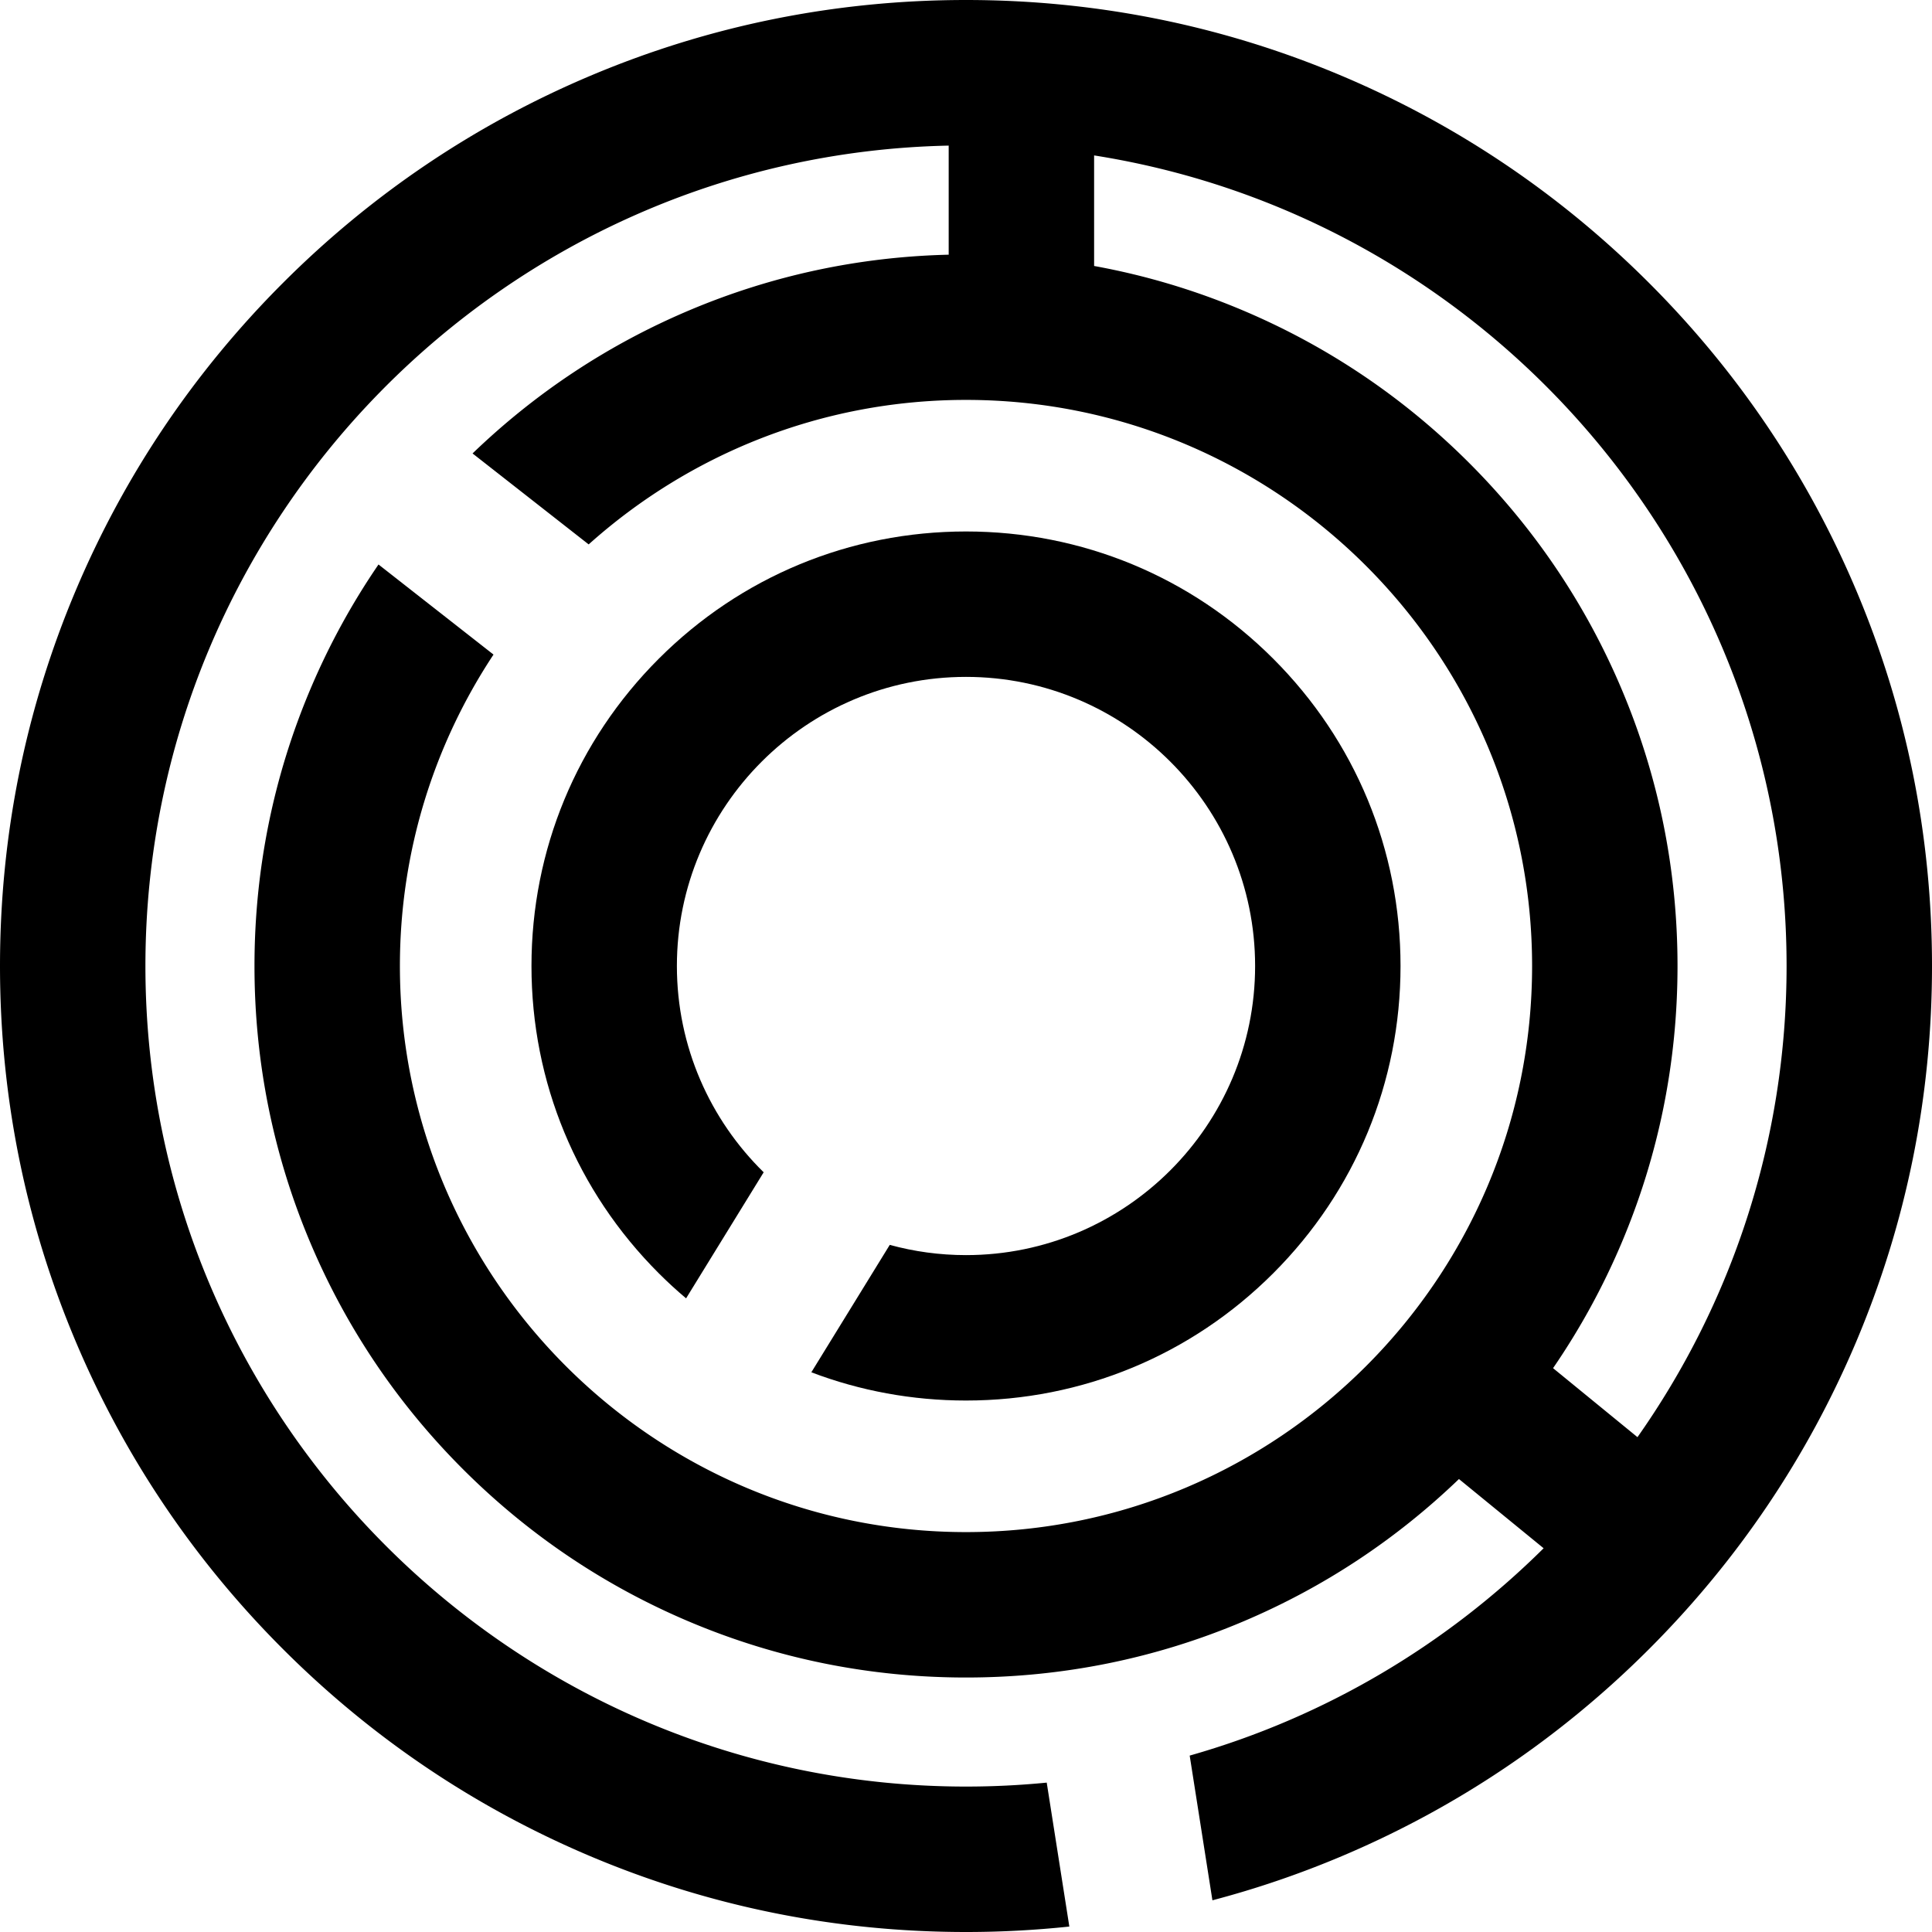 <svg class="logo-web" xmlns="http://www.w3.org/2000/svg" width="1116" height="1116" viewBox="0 0 1116 1116"><path d="M735.48 380.52C688.08 333.11 625.04 307 558 307c-67.04 0-130.08 26.11-177.48 73.52S307 490.96 307 558c0 67.04 26.11 130.08 73.52 177.48 5.08 5.09 10.36 9.91 15.79 14.5l44.82-72.82C410.21 646.84 391 604.62 391 558c0-92.08 74.92-167 167-167s167 74.92 167 167-74.92 167-167 167c-15.24 0-30.01-2.06-44.04-5.91l-45.3 73.6C496.81 803.4 526.97 809 558 809c67.04 0 130.08-26.11 177.48-73.52C782.89 688.08 809 625.04 809 558c0-67.04-26.11-130.08-73.52-177.48z"/><path d="M1072.13 340.79c-28.11-66.45-68.33-126.12-119.57-177.35-51.23-51.23-110.9-91.46-177.35-119.57C706.39 14.76 633.31 0 558 0S409.61 14.76 340.79 43.87c-66.45 28.11-126.12 68.33-177.35 119.57-51.23 51.23-91.46 110.9-119.57 177.35C14.76 409.61 0 482.69 0 558s14.76 148.39 43.87 217.21c28.11 66.45 68.33 126.12 119.57 177.35 51.23 51.23 110.9 91.46 177.35 119.57C409.61 1101.24 482.69 1116 558 1116c20.07 0 39.97-1.06 59.69-3.15l-13.06-83.14a475.98 475.98 0 01-46.63 2.28c-261.36 0-474-212.64-474-474C84 299.98 291.23 89.45 548 84.11v63.01c-51.94 1.23-102.35 12.04-149.99 32.2-46.55 19.69-88.58 47.47-125.04 82.61l67.07 52.54C397.93 262.6 474.34 231 558 231c180.31 0 327 146.69 327 327S738.31 885 558 885 231 738.31 231 558c0-66.41 19.92-128.25 54.07-179.89l-66.43-52.04a410.355 410.355 0 00-39.32 71.94C157.87 448.7 147 502.53 147 558c0 55.47 10.87 109.29 32.32 159.99 20.7 48.95 50.33 92.9 88.06 130.63 37.73 37.73 81.68 67.36 130.63 88.06C448.7 958.13 502.53 969 558 969c55.47 0 109.29-10.87 159.99-32.32 46.44-19.64 88.36-47.33 124.76-82.33l48.91 39.98c-56.2 55.75-126.24 97.58-204.45 119.77l13.13 83.59c25.43-6.7 50.43-15.22 74.88-25.56 66.45-28.11 126.12-68.33 177.35-119.57s91.46-110.9 119.57-177.35c29.1-68.82 43.86-141.9 43.86-217.21s-14.76-148.39-43.87-217.21zM945.87 830.16l-48.76-39.86a409.362 409.362 0 0039.57-72.3C958.13 667.29 969 613.47 969 558s-10.87-109.3-32.32-159.99c-20.7-48.95-50.33-92.9-88.06-130.63-37.73-37.73-81.68-67.36-130.63-88.06-27.8-11.76-56.55-20.33-85.99-25.68V89.78C858.34 125.41 1032 321.8 1032 558c0 101.2-31.88 195.09-86.13 272.16z"/></svg>